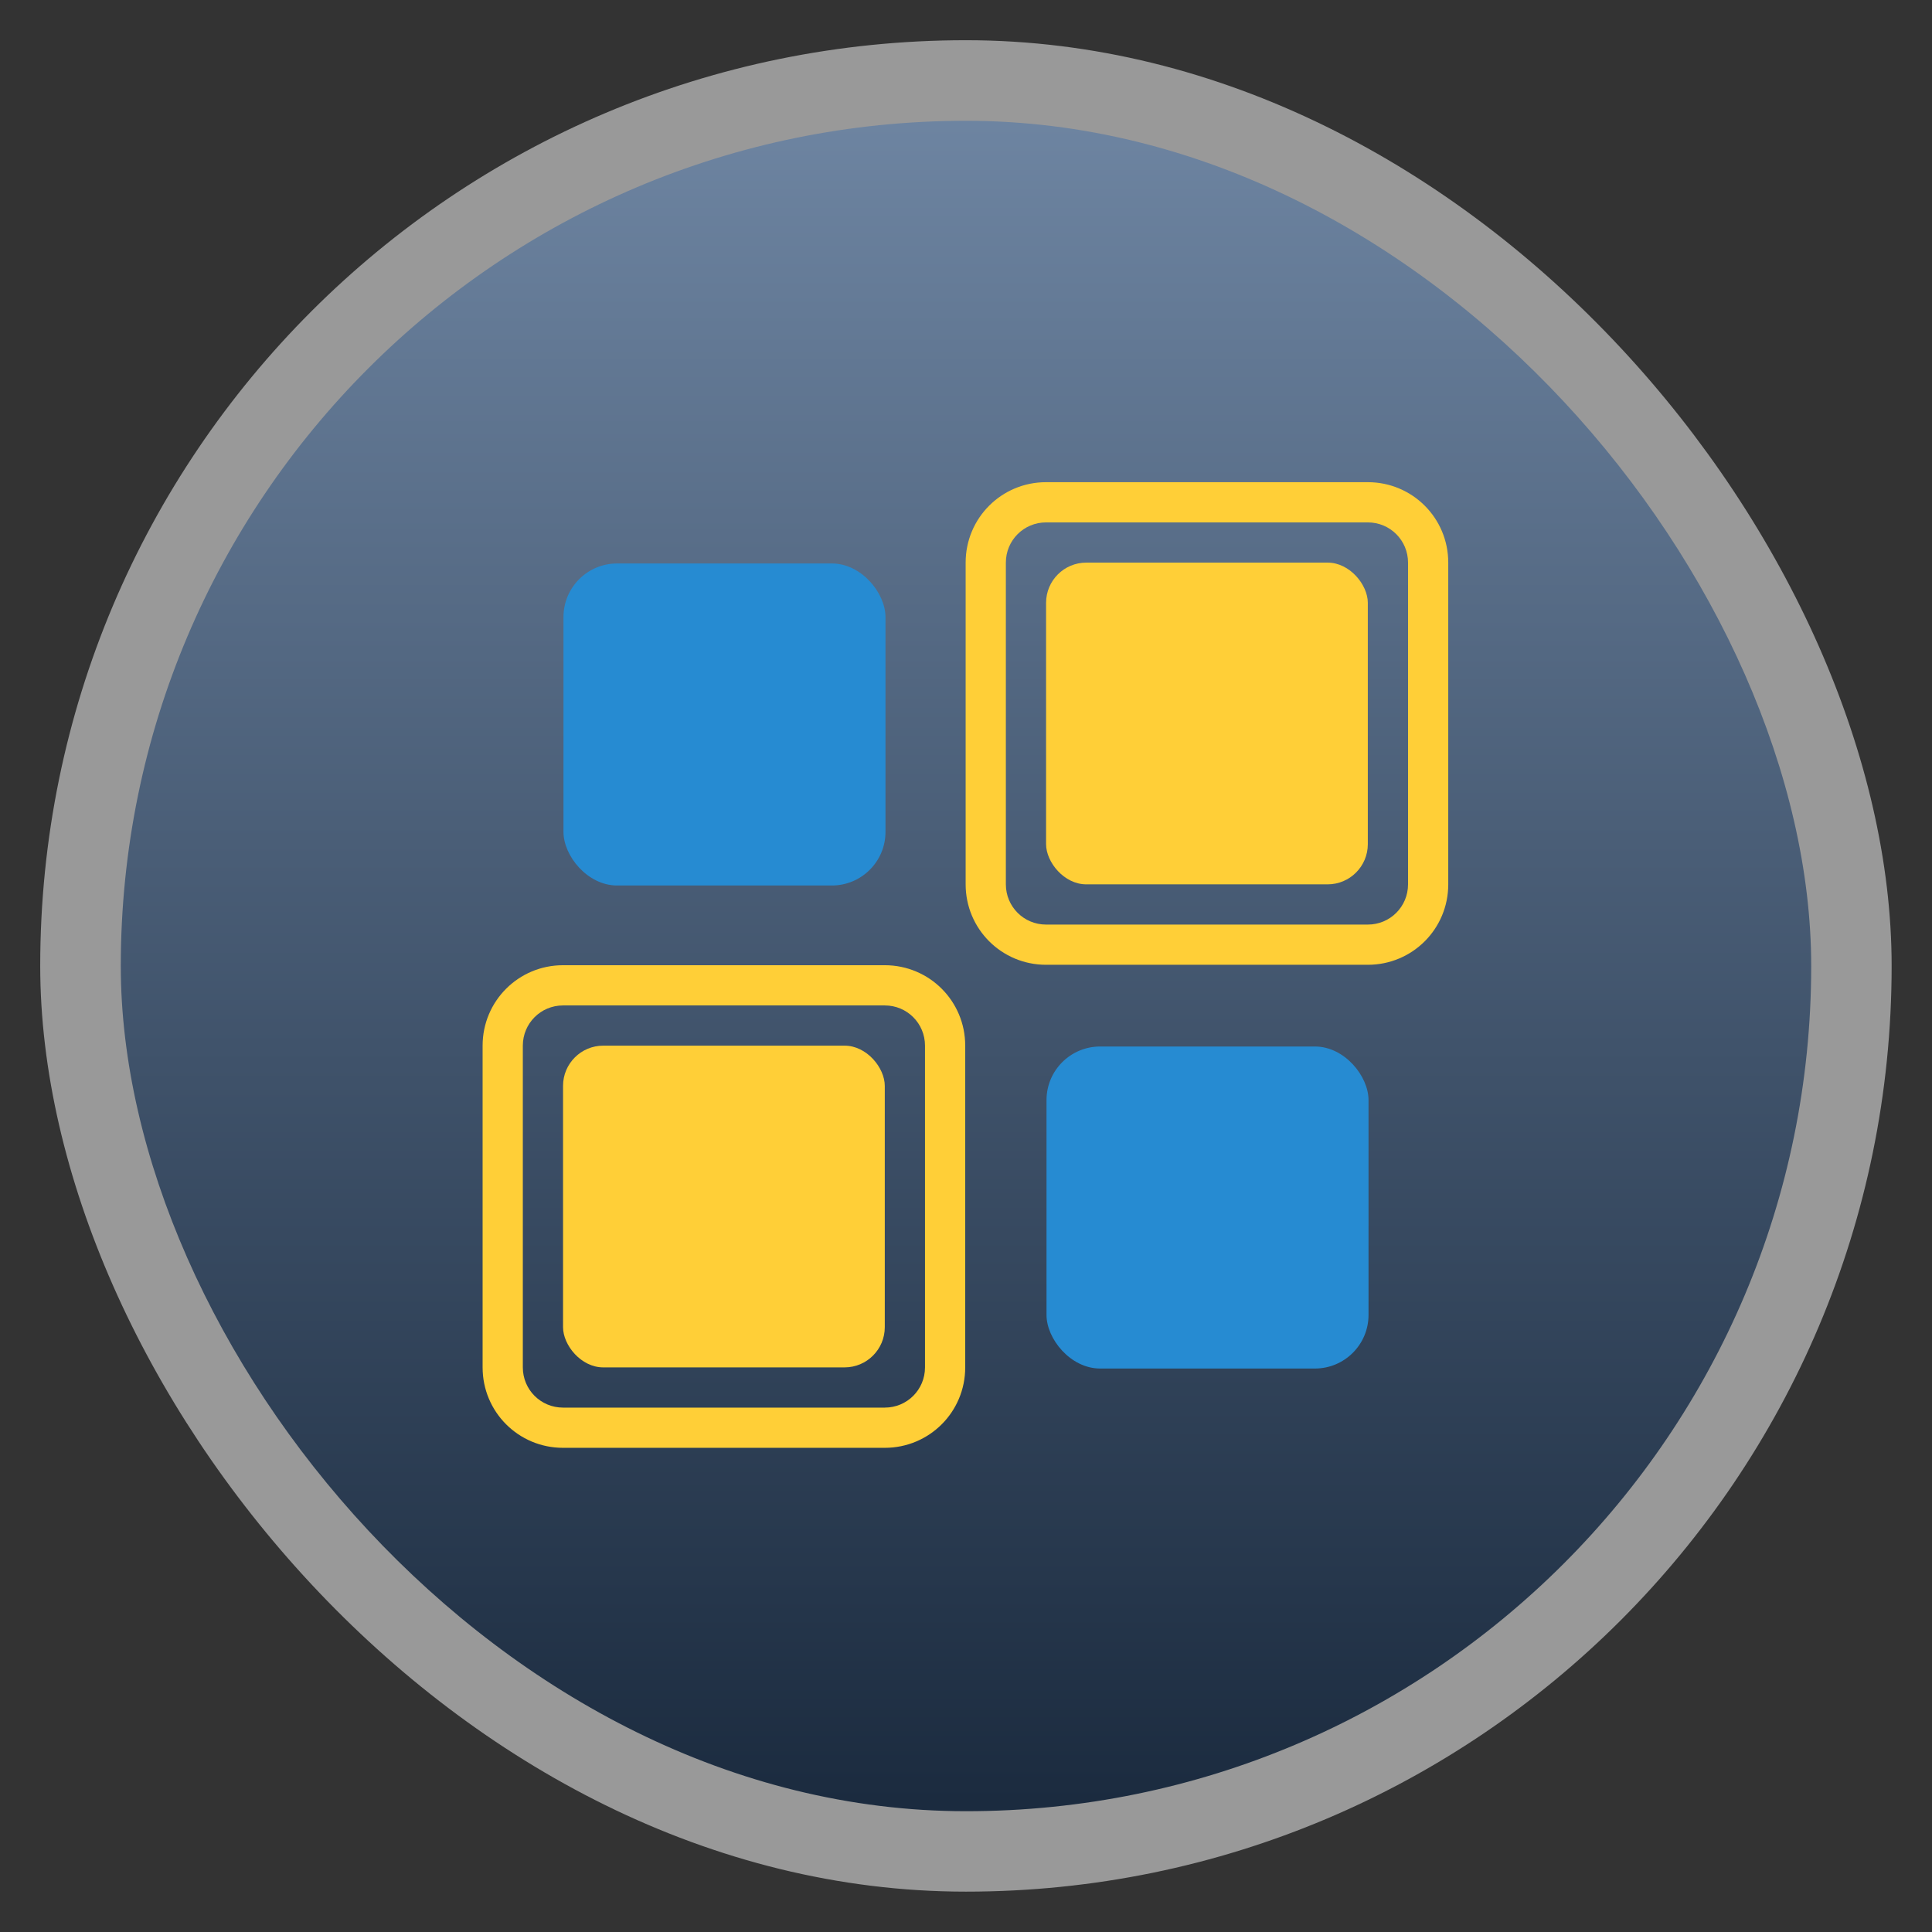 <?xml version="1.0" encoding="UTF-8" standalone="no"?>
<svg
   xmlns:dc="http://purl.org/dc/elements/1.1/"
   xmlns:cc="http://creativecommons.org/ns#"
   xmlns:rdf="http://www.w3.org/1999/02/22-rdf-syntax-ns#"
   xmlns:svg="http://www.w3.org/2000/svg"
   xmlns="http://www.w3.org/2000/svg"
   xmlns:xlink="http://www.w3.org/1999/xlink"
   xmlns:sodipodi="http://sodipodi.sourceforge.net/DTD/sodipodi-0.dtd"
   xmlns:inkscape="http://www.inkscape.org/namespaces/inkscape"
   width="48"
   viewBox="0 0 13.547 13.547"
   height="48"
   id="svg2"
   version="1.1"
   inkscape:version="0.48.4 r9939"
   sodipodi:docname="konversation.svg">
  <rect x="0" y="0" width="13.547" height="13.547" fill="#333333" stroke="none"/>
  <sodipodi:namedview
     pagecolor="#ffffff"
     bordercolor="#666666"
     borderopacity="1"
     objecttolerance="10"
     gridtolerance="10"
     guidetolerance="10"
     inkscape:pageopacity="0"
     inkscape:pageshadow="2"
     inkscape:window-width="1920"
     inkscape:window-height="1057"
     id="namedview28"
     showgrid="true"
     inkscape:zoom="18.541667"
     inkscape:cx="17.01573"
     inkscape:cy="22.382022"
     inkscape:window-x="1600"
     inkscape:window-y="0"
     inkscape:window-maximized="1"
     inkscape:current-layer="svg2"
     inkscape:object-paths="true"
     inkscape:snap-intersection-paths="true"
     inkscape:object-nodes="true"
     inkscape:snap-smooth-nodes="true"
     inkscape:snap-midpoints="true"
     inkscape:snap-object-midpoints="true"
     inkscape:snap-center="true">
    <inkscape:grid
       type="xygrid"
       id="grid2994" />
  </sodipodi:namedview>
  <defs
     id="defs4">
    <linearGradient
       xlink:href="#linearGradient3758"
       id="linearGradient3764"
       y1="3.387"
       y2="10.16"
       x2="0"
       gradientUnits="userSpaceOnUse" />
    <linearGradient
       gradientTransform="matrix(1.105,0,0,1.105,-134.283,-295.771)"
       xlink:href="#linearGradient4460"
       id="linearGradient3831"
       y1="279.096"
       y2="268.33"
       gradientUnits="userSpaceOnUse"
       x2="0" />
    <linearGradient
       id="linearGradient3758">
      <stop
         offset="0"
         style="stop-color:#e4f1cb"
         id="stop9" />
      <stop
         offset="1"
         style="stop-color:#e9f4d6"
         id="stop11" />
    </linearGradient>
    <linearGradient
       id="linearGradient4460">
      <stop
         offset="0"
         style="stop-color:#1b2b3f;stop-opacity:1;"
         id="stop14" />
      <stop
         offset="1"
         style="stop-color:#6e85a2;stop-opacity:1;"
         id="stop16" />
    </linearGradient>
    <linearGradient
       inkscape:collect="always"
       xlink:href="#linearGradient4460"
       id="linearGradient3776"
       gradientUnits="userSpaceOnUse"
       gradientTransform="matrix(1.105,0,0,1.105,-134.283,-295.771)"
       y1="279.096"
       x2="0"
       y2="268.33" />
    <linearGradient
       gradientUnits="userSpaceOnUse"
       y2="12.594"
       x2="7.056"
       y1="0.847"
       x1="7.056"
       id="linearGradient3771"
       xlink:href="#linearGradient4460-8"
       inkscape:collect="always" />
    <linearGradient
       x2="0"
       gradientUnits="userSpaceOnUse"
       y2="268.33"
       y1="279.096"
       id="linearGradient3836"
       xlink:href="#linearGradient4460-8"
       gradientTransform="matrix(1.105,0,0,1.105,-134.283,-295.771)" />
    <linearGradient
       id="linearGradient4460-8">
      <stop
         id="stop7"
         style="stop-color:#91c8ff"
         offset="0" />
      <stop
         id="stop9-6"
         style="stop-color:#94bce3;stop-opacity:1;"
         offset="1" />
    </linearGradient>
  </defs>
  <rect
     id="rect20"
     style="opacity:0.5;fill:#ffffff;fill-rule:evenodd"
     height="12.982"
     rx="6.491"
     y="0.282"
     x="0.282"
     width="12.982" />
  <rect
     id="rect22"
     style="fill:url(#linearGradient3776);fill-rule:evenodd"
     height="11.853"
     rx="5.926"
     y="0.847"
     x="0.847"
     width="11.853" />
  <rect
     style="fill:#268bd2;fill-opacity:1;stroke:none"
     id="rect3000"
     width="2.258"
     height="2.258"
     x="3.951"
     y="3.951"
     rx="0.376" />
  <rect
     rx="0.376"
     y="7.338"
     x="7.338"
     height="2.258"
     width="2.258"
     id="rect3002"
     style="fill:#268bd2;fill-opacity:1;stroke:none" />
  <g
     id="g3828">
    <path
       id="rect2998"
       transform="scale(0.282,0.282)"
       d="M 14 24 C 12.892 24 12 24.892 12 26 L 12 34 C 12 35.108 12.892 36 14 36 L 22 36 C 23.108 36 24 35.108 24 34 L 24 26 C 24 24.892 23.108 24 22 24 L 14 24 z M 14 25 L 22 25 C 22.554 25 23 25.446 23 26 L 23 34 C 23 34.554 22.554 35 22 35 L 14 35 C 13.446 35 13 34.554 13 34 L 13 26 C 13 25.446 13.446 25 14 25 z "
       style="fill:#ffcf37;fill-opacity:1;stroke:none" />
    <rect
       rx="1"
       transform="scale(0.282,0.282)"
       y="26"
       x="14"
       height="8"
       width="8"
       id="rect3826"
       style="fill:#ffcf37;fill-opacity:1;stroke:none" />
  </g>
  <g
     id="g3832"
     transform="translate(3.387,-3.387)">
    <path
       style="fill:#ffcf37;fill-opacity:1;stroke:none"
       d="m 14,24 c -1.108,0 -2,0.892 -2,2 l 0,8 c 0,1.108 0.892,2 2,2 l 8,0 c 1.108,0 2,-0.892 2,-2 l 0,-8 c 0,-1.108 -0.892,-2 -2,-2 l -8,0 z m 0,1 8,0 c 0.554,0 1,0.446 1,1 l 0,8 c 0,0.554 -0.446,1 -1,1 l -8,0 c -0.554,0 -1,-0.446 -1,-1 l 0,-8 c 0,-0.554 0.446,-1 1,-1 z"
       transform="scale(0.282,0.282)"
       id="path3834"
       inkscape:connector-curvature="0" />
    <rect
       style="fill:#ffcf37;fill-opacity:1;stroke:none"
       id="rect3836"
       width="8"
       height="8"
       x="14"
       y="26"
       transform="scale(0.282,0.282)"
       rx="1" />
  </g>
</svg>
